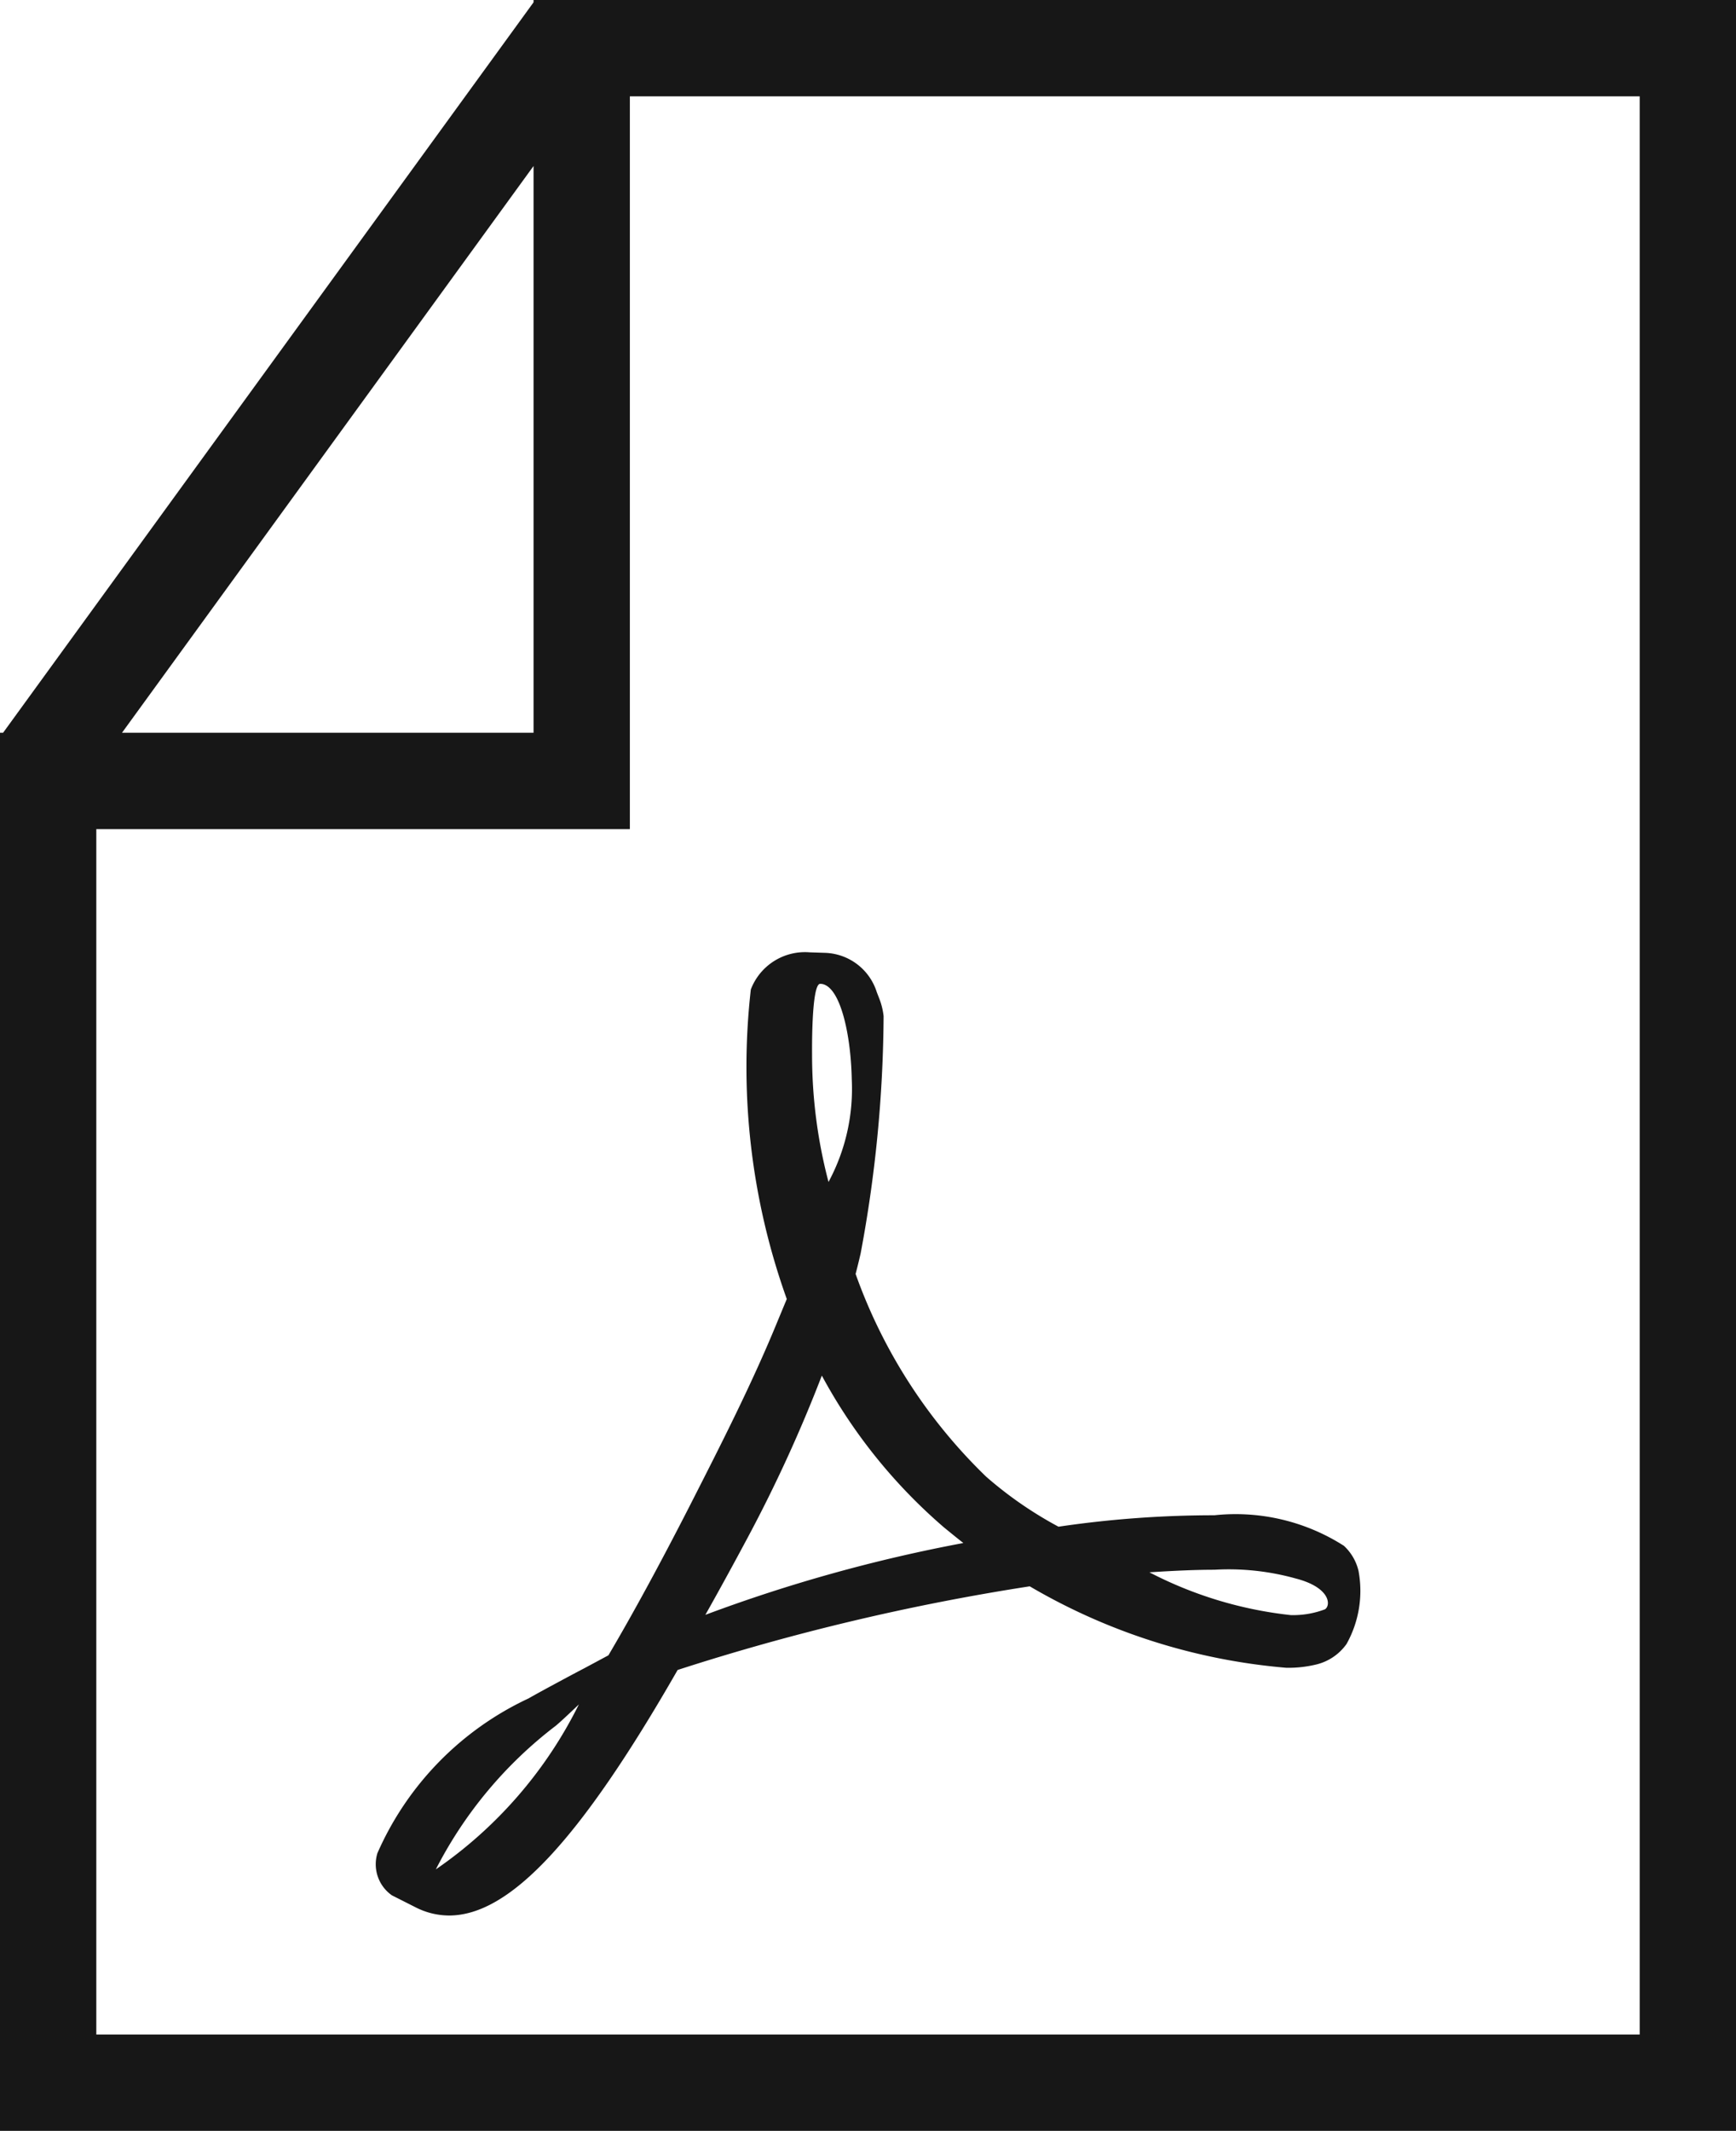 <svg xmlns="http://www.w3.org/2000/svg" viewBox="0 0 13.519 16.584"><title>FilePDF</title>
	<path
		d="M4.544,12.987c-.015.007-.349.185-.427.231A2.387,2.387,0,0,0,2.939,14.423a.295.295,0,0,0,.113.328l.188.095a.577.577,0,0,0,.257.062c.473,0,1.023-.59,1.78-1.911a17.692,17.692,0,0,1,2.742-.651,4.731,4.731,0,0,0,1.998.634.925.925,0,0,0,.235-.026.406.406,0,0,0,.234-.159.847.847,0,0,0,.093-.571.389.389,0,0,0-.113-.193,1.566,1.566,0,0,0-1.009-.238,8.293,8.293,0,0,0-1.214.089,3.029,3.029,0,0,1-.563-.389A4.107,4.107,0,0,1,6.663,9.915c.015-.058.027-.107.039-.159A10.258,10.258,0,0,0,6.881,7.908a.543.543,0,0,0-.032-.132l-.021-.054a.437.437,0,0,0-.399-.306l-.12-.004H6.307a.451.451,0,0,0-.46.289,5.35,5.35,0,0,0,.28,2.409l-.071.171c-.197.482-.444.966-.662,1.394l-.028.055c-.23.449-.438.831-.628,1.153Zm-1.15,1.562a3.286,3.286,0,0,1,.933-1.117c.032-.026.11-.099.181-.167A3.378,3.378,0,0,1,3.394,14.549Zm6.063-2.332a1.942,1.942,0,0,1,.633.068c.272.07.275.21.228.24a.701.701,0,0,1-.266.045,3.112,3.112,0,0,1-1.101-.333C9.136,12.225,9.306,12.217,9.457,12.217ZM6.387,7.657c.152,0,.239.383.246.743a1.526,1.526,0,0,1-.181.799,3.877,3.877,0,0,1-.128-.997S6.317,7.657,6.387,7.657Zm-.564,4.309A11.228,11.228,0,0,0,6.4,10.706a4.167,4.167,0,0,0,.953,1.183c.048.039.098.08.149.12a12.072,12.072,0,0,0-2.009.559Q5.653,12.284,5.823,11.966Z"
		fill="#171717"/>
	<path d="M4.155,0V.018L.024,5.703H0V16.584H13.519V0Zm0,1.292V5.703H.95ZM12.769,15.834H.75V6.453H4.905V.75H12.769Z" fill="#171717"/>
</svg>
